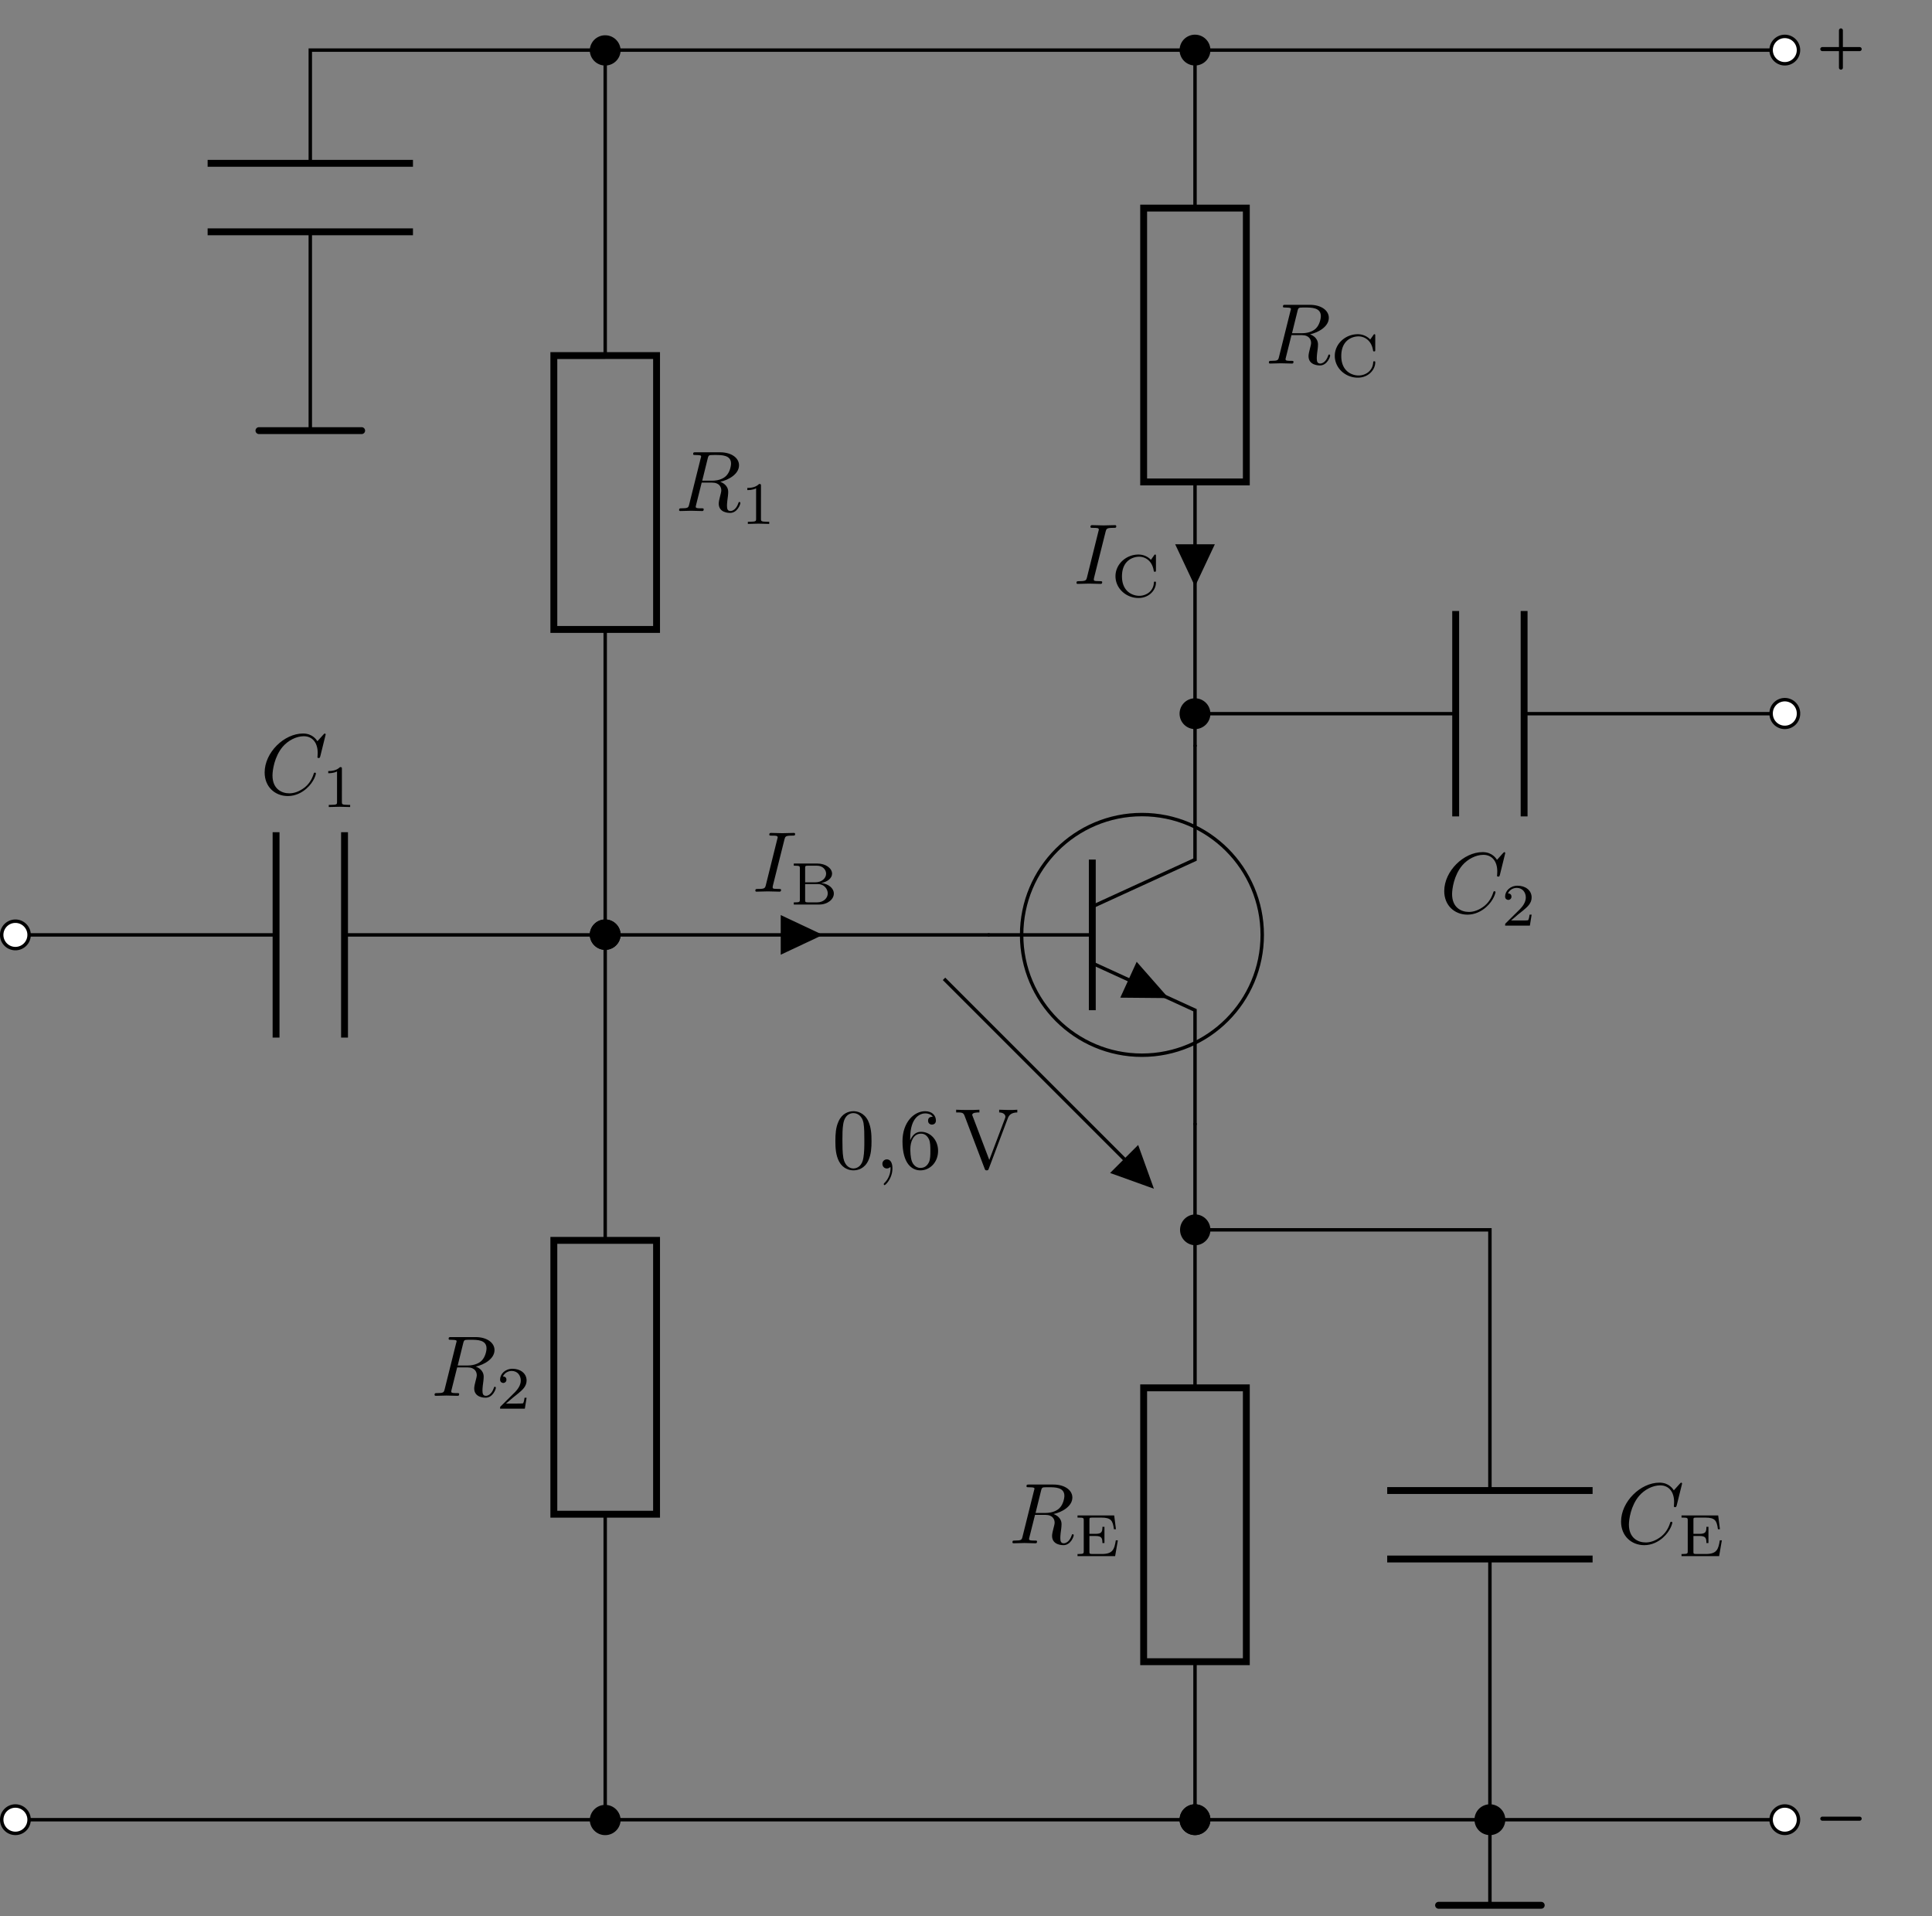 <svg xmlns="http://www.w3.org/2000/svg" xmlns:xlink="http://www.w3.org/1999/xlink" width="223.076" height="221.21"><rect width="100%" height="100%" fill="#808080" stroke="none"/><defs><path id="a" d="M7.547-6.89c0-.032-.031-.11-.11-.11-.03 0-.046.016-.156.125l-.687.766C6.5-6.25 6.047-7 4.937-7 2.735-7 .5-4.797.5-2.5.5-.86 1.672.219 3.188.219c.859 0 1.609-.39 2.14-.86.922-.812 1.094-1.703 1.094-1.734 0-.11-.11-.11-.125-.11-.063 0-.11.032-.125.11-.094.281-.313.984-1 1.563-.688.546-1.313.718-1.828.718-.89 0-1.938-.515-1.938-2.062 0-.563.203-2.172 1.188-3.328.61-.703 1.547-1.203 2.422-1.203 1.015 0 1.609.765 1.609 1.921 0 .391-.031.407-.031.5 0 .094.11.094.14.094.125 0 .125-.016.188-.187Zm0 0"/><path id="d" d="M3.719-6.094c.062-.234.094-.328.281-.36.094-.015.406-.015.61-.015.702 0 1.796 0 1.796.985 0 .328-.156 1.015-.547 1.406-.25.266-.78.578-1.671.578h-1.11Zm1.437 2.719c1-.219 2.172-.906 2.172-1.906 0-.86-.89-1.5-2.187-1.5H2.313c-.204 0-.282 0-.282.203 0 .11.078.11.266.11.031 0 .219 0 .375.015.187.031.281.031.281.156 0 .047-.015.078-.047.188L1.578-.781c-.094.39-.125.469-.906.469-.172 0-.266 0-.266.203C.406 0 .531 0 .546 0c.282 0 .97-.031 1.25-.031.282 0 .985.031 1.267.031.078 0 .187 0 .187-.203 0-.11-.078-.11-.281-.11-.36 0-.64 0-.64-.171 0-.063.015-.11.03-.172l.657-2.625h1.187c.89 0 1.078.547 1.078.906 0 .14-.078.453-.14.672-.079.281-.157.656-.157.844C4.984.219 6.172.219 6.297.219c.844 0 1.187-1 1.187-1.14 0-.126-.109-.126-.109-.126-.094 0-.11.078-.125.14C7-.171 6.563 0 6.344 0c-.328 0-.407-.219-.407-.61 0-.296.063-.812.11-1.124.016-.141.031-.328.031-.47 0-.765-.656-1.077-.922-1.171m0 0"/><path id="h" d="M3.703-6.016c.094-.359.125-.453.906-.453.25 0 .329 0 .329-.187 0-.125-.11-.125-.157-.125-.281 0-1.015.031-1.312.031-.297 0-1.016-.031-1.313-.031-.078 0-.203 0-.203.203 0 .11.094.11.281.11.422 0 .688 0 .688.187 0 .047 0 .062-.031.156L1.563-.781c-.094.375-.125.469-.907.469-.234 0-.312 0-.312.203 0 .109.11.109.14.109C.781 0 1.5-.031 1.781-.031 2.078-.031 2.813 0 3.11 0c.079 0 .204 0 .204-.187 0-.125-.079-.125-.297-.125-.172 0-.235 0-.422-.016-.219-.016-.25-.063-.25-.172 0-.078.015-.156.031-.219Zm0 0"/><path id="q" d="M2.016-.016c0-.656-.25-1.03-.641-1.03a.5.5 0 0 0-.516.515c0 .265.188.531.516.531.125 0 .25-.047.344-.125.031-.031.047-.031.062-.031 0 0 .016 0 .016.14 0 .735-.344 1.329-.672 1.657-.11.109-.11.14-.11.172 0 .062.048.109.094.109.11 0 .907-.766.907-1.938m0 0"/><path id="b" d="M2.328-4.406c0-.188-.015-.203-.219-.203-.437.437-1.062.453-1.359.453v.25c.172 0 .625 0 1.016-.203v3.547c0 .218 0 .312-.703.312h-.25V0c.109 0 .968-.031 1.234-.031C2.25-.031 3.125 0 3.28 0v-.25h-.265c-.688 0-.688-.094-.688-.312Zm0 0"/><path id="e" d="M5.047-1.828h-.234C4.64-.781 4.469-.25 3.188-.25H2.093c-.328 0-.328-.062-.328-.266v-1.812h.703c.687 0 .797.219.797.812H3.5V-3.39h-.234c0 .61-.11.813-.797.813h-.703v-1.61c0-.218 0-.265.328-.265H3.14c1.14 0 1.328.36 1.453 1.344h.234l-.203-1.594H.391v.25h.172c.53 0 .546.062.546.297v3.593c0 .235-.015.313-.546.313H.39V0h4.343Zm0 0"/><path id="g" d="M5.156-4.703c0-.11 0-.172-.093-.172-.032 0-.063 0-.11.078l-.375.531a1.993 1.993 0 0 0-1.437-.609c-1.453 0-2.657 1.125-2.657 2.5C.484-.969 1.704.141 3.141.141c1.234 0 2.015-.922 2.015-1.766 0-.078 0-.125-.11-.125-.046 0-.109 0-.124.078-.047 1.125-1 1.563-1.688 1.563-.734 0-2-.453-2-2.25 0-1.891 1.344-2.266 1.985-2.266.687 0 1.515.453 1.687 1.656.016.078.078.078.125.078.125 0 .125-.046.125-.187Zm0 0"/><path id="k" d="M3.5-1.266h-.234c-.016.157-.094.563-.172.641-.063.031-.594.031-.688.031H1.125c.734-.64.969-.828 1.39-1.156.516-.422.985-.844.985-1.5 0-.844-.734-1.36-1.625-1.36-.86 0-1.437.61-1.437 1.25 0 .344.296.391.375.391.156 0 .359-.125.359-.375 0-.125-.047-.375-.406-.375.218-.484.687-.64 1.015-.64.688 0 1.047.547 1.047 1.109 0 .594-.422 1.078-.656 1.328L.5-.266C.438-.203.438-.187.438 0h2.859Zm0 0"/><path id="o" d="M.422-4.734v.25h.156c.531 0 .547.062.547.312v3.61c0 .234-.016.312-.547.312H.422V0h2.937c.985 0 1.688-.61 1.688-1.266 0-.609-.61-1.125-1.453-1.218.687-.125 1.25-.547 1.25-1.078 0-.626-.735-1.172-1.688-1.172Zm1.312 2.172V-4.22c0-.218.016-.265.344-.265h1.016c.687 0 1.062.484 1.062.922 0 .5-.468 1-1.265 1ZM2.078-.25c-.328 0-.344-.062-.344-.266v-1.843H3.22c.734 0 1.125.593 1.125 1.078 0 .515-.469 1.031-1.235 1.031Zm0 0"/><path id="c" d="M.828-2.297h4.313a.24.24 0 0 0 .234-.234.24.24 0 0 0-.234-.235H.828a.24.24 0 0 0-.234.235c0 .125.11.234.234.234m0 0"/><path id="j" d="M3.203-.375v-1.922h1.938a.24.24 0 0 0 .234-.234.24.24 0 0 0-.234-.235H3.203v-1.921a.23.23 0 0 0-.234-.235c-.11 0-.219.11-.219.234v1.922H.828a.24.24 0 0 0-.234.235c0 .125.11.234.234.234H2.75v1.922c0 .11.11.219.219.219.14 0 .234-.11.234-.219m0 0"/><path id="p" d="M4.563-3.172c0-.797-.047-1.594-.391-2.328-.469-.953-1.281-1.11-1.688-1.11-.593 0-1.328.266-1.734 1.188-.312.672-.36 1.453-.36 2.25 0 .735.032 1.64.438 2.39.438.798 1.156 1 1.64 1C3 .219 3.767.017 4.204-.936c.313-.688.36-1.454.36-2.235M2.469 0c-.39 0-.969-.25-1.156-1.203-.11-.594-.11-1.5-.11-2.094 0-.625 0-1.281.094-1.828.187-1.172.922-1.266 1.172-1.266.328 0 .984.172 1.172 1.157.093.562.093 1.312.093 1.937 0 .75 0 1.422-.109 2.063C3.485-.297 2.922 0 2.469 0m0 0"/><path id="r" d="M1.313-3.25v-.25c0-2.5 1.234-2.86 1.734-2.86.234 0 .656.063.875.391-.156 0-.547 0-.547.453 0 .313.234.454.453.454.156 0 .453-.094.453-.47 0-.593-.437-1.077-1.25-1.077-1.281 0-2.61 1.28-2.61 3.468C.422-.484 1.564.22 2.485.22c1.11 0 2.047-.938 2.047-2.25 0-1.25-.875-2.203-1.984-2.203-.672 0-1.031.5-1.235.984M2.484-.062c-.625 0-.921-.594-.968-.735-.188-.469-.188-1.265-.188-1.453 0-.766.313-1.766 1.219-1.766.156 0 .61 0 .922.625.172.36.172.875.172 1.36 0 .469 0 .969-.172 1.328-.297.594-.75.64-.985.64m0 0"/><path id="s" d="M6.156-5.797c.14-.375.407-.656 1.094-.672v-.312c-.312.031-.719.031-.969.031-.297 0-.875-.016-1.125-.031v.312c.516.016.719.266.719.5 0 .078-.031.14-.047.188L4.016-.984 2.109-6c-.062-.14-.062-.156-.062-.187 0-.282.578-.282.828-.282v-.312c-.36.031-1.047.031-1.422.031-.484 0-.906-.016-1.265-.031v.312c.64 0 .828 0 .968.375L3.47 0c.062.188.11.219.234.219.172 0 .203-.047.25-.188Zm0 0"/><clipPath id="f"><path d="M130 .063h16V13h-16Zm0 0"/></clipPath><clipPath id="i"><path d="M198 .063h16V13h-16Zm0 0"/></clipPath><clipPath id="l"><path d="M171 209h2v11.36h-2Zm0 0"/></clipPath><clipPath id="m"><path d="M165 219h14v1.36h-14Zm0 0"/></clipPath><clipPath id="n"><path d="M62 .063h16V13H62Zm0 0"/></clipPath></defs><path fill="none" stroke="#000" stroke-miterlimit="10" stroke-width=".397" d="M1.777 107.934h30.098m7.906 0H69.88"/><path fill="none" stroke="#000" stroke-miterlimit="10" stroke-width=".794" d="M31.875 96.078v23.711m7.906-23.71v23.71"/><path fill="#FFF" stroke="#000" stroke-miterlimit="10" stroke-width=".397" d="M3.36 107.934c0-.871-.708-1.582-1.583-1.582a1.582 1.582 0 0 0 0 3.164 1.58 1.58 0 0 0 1.582-1.582Zm0 0"/><use xlink:href="#a" x="30.057" y="91.684"/><use xlink:href="#b" x="37.149" y="93.172"/><path fill="none" stroke="#000" stroke-miterlimit="10" stroke-width=".397" d="M206.078 210.086h-34.047m0 0h-34.05v-18.242m0-31.617v-18.243m0 0v-12.312m0-43.477V73.883m0 0V55.64m0-31.618V5.785h34.05m0 0h34.047"/><use xlink:href="#c" x="209.583" y="212.498"/><path fill="#FFF" stroke="#000" stroke-miterlimit="10" stroke-width=".397" d="M207.66 210.086a1.58 1.58 0 1 0-3.16-.003 1.58 1.58 0 0 0 3.16.003Zm0 0"/><path fill="none" stroke="#000" stroke-miterlimit="10" stroke-width=".794" d="M143.906 160.227v31.617h-11.855v-31.617Zm0 0"/><use xlink:href="#d" x="116.491" y="178.171"/><use xlink:href="#e" x="124.024" y="179.659"/><path fill="none" stroke="#000" stroke-miterlimit="10" stroke-width=".397" d="M137.98 86v13.238l-11.859 5.434"/><path fill="none" stroke="#000" stroke-miterlimit="10" stroke-width=".794" d="M126.121 99.238v17.39"/><path fill="none" stroke="#000" stroke-miterlimit="10" stroke-width=".397" d="m126.121 111.195 11.86 5.434v13.242"/><path d="m130.3 113.11.946-2.07 3.68 4.19-5.574-.05Zm0 0"/><path fill="none" stroke="#000" stroke-miterlimit="10" stroke-width=".397" d="M126.121 107.934h-12.055"/><path stroke="#000" stroke-miterlimit="10" stroke-width=".397" d="M139.559 141.984c0-.87-.707-1.582-1.579-1.582a1.583 1.583 0 0 0 0 3.164c.872 0 1.579-.71 1.579-1.582Zm0 0"/><path fill="none" stroke="#000" stroke-miterlimit="10" stroke-width=".794" d="M143.906 24.023v31.618h-11.855V24.023Zm0 0"/><path d="M139.559 5.785a1.58 1.58 0 1 0-3.16-.005 1.58 1.58 0 0 0 3.16.005m0 0"/><g clip-path="url(#f)"><path fill="none" stroke="#000" stroke-miterlimit="10" stroke-width=".397" d="M139.559 5.785a1.58 1.58 0 1 0-3.16-.005 1.58 1.58 0 0 0 3.16.005Zm0 0"/></g><use xlink:href="#d" x="146.103" y="41.972"/><use xlink:href="#g" x="153.636" y="43.46"/><path stroke="#000" stroke-miterlimit="10" stroke-width=".397" d="M137.98 63.035h-1.976l1.976 4.2 1.977-4.2Zm0 0"/><use xlink:href="#h" x="123.952" y="67.409"/><use xlink:href="#g" x="128.314" y="68.897"/><path fill="#FFF" d="M207.66 5.785a1.58 1.58 0 1 0-3.16-.003 1.58 1.58 0 0 0 3.16.003m0 0"/><g clip-path="url(#i)"><path fill="none" stroke="#000" stroke-miterlimit="10" stroke-width=".397" d="M207.66 5.785a1.58 1.58 0 1 0-3.16-.003 1.58 1.58 0 0 0 3.16.003Zm0 0"/></g><use xlink:href="#j" x="209.583" y="8.199"/><path fill="none" stroke="#000" stroke-miterlimit="10" stroke-width=".397" d="M145.742 107.934c0-7.672-6.219-13.891-13.89-13.891-7.672 0-13.891 6.219-13.891 13.89 0 7.672 6.219 13.891 13.89 13.891 7.672 0 13.891-6.219 13.891-13.89ZM137.98 82.395h30.098m7.902 0h30.098"/><path fill="none" stroke="#000" stroke-miterlimit="10" stroke-width=".794" d="M168.078 70.54v23.714m7.902-23.715v23.715"/><path stroke="#000" stroke-miterlimit="10" stroke-width=".397" d="M139.559 82.395a1.58 1.58 0 1 0-3.161.003 1.58 1.58 0 0 0 3.16-.003Zm0 0"/><path fill="#FFF" stroke="#000" stroke-miterlimit="10" stroke-width=".397" d="M207.66 82.395a1.58 1.58 0 1 0-3.159.002 1.58 1.58 0 0 0 3.16-.002Zm0 0"/><use xlink:href="#a" x="166.257" y="105.377"/><use xlink:href="#k" x="173.348" y="106.864"/><g clip-path="url(#l)"><path fill="none" stroke="#000" stroke-miterlimit="10" stroke-width=".397" d="M172.031 210.086v9.879"/></g><g clip-path="url(#m)"><path fill="none" stroke="#000" stroke-linecap="round" stroke-miterlimit="10" stroke-width=".794" d="M166.102 219.965h11.855"/></g><path stroke="#000" stroke-miterlimit="10" stroke-width=".397" d="M173.61 210.086a1.58 1.58 0 1 0-3.16-.005 1.58 1.58 0 0 0 3.16.005ZM139.559 210.086a1.58 1.58 0 1 0-3.16-.005 1.58 1.58 0 0 0 3.16.005Zm0 0"/><path fill="none" stroke="#000" stroke-miterlimit="10" stroke-width=".397" d="M137.98 141.984h34.051v30.098m0 7.906v30.098"/><path fill="none" stroke="#000" stroke-miterlimit="10" stroke-width=".794" d="M183.887 172.082h-23.715m23.715 7.906h-23.715"/><use xlink:href="#a" x="186.674" y="178.171"/><use xlink:href="#e" x="193.764" y="179.659"/><path fill="none" stroke="#000" stroke-miterlimit="10" stroke-width=".397" d="M1.777 210.086H69.88m0 0h68.101"/><path fill="#FFF" stroke="#000" stroke-miterlimit="10" stroke-width=".397" d="M3.36 210.086a1.58 1.58 0 1 0-3.161-.003 1.58 1.58 0 0 0 3.16.003Zm0 0"/><path stroke="#000" stroke-miterlimit="10" stroke-width=".397" d="M139.559 210.086a1.58 1.58 0 1 0-3.16-.005 1.58 1.58 0 0 0 3.16.005Zm0 0"/><path fill="none" stroke="#000" stroke-miterlimit="10" stroke-width=".397" d="M35.828 39.832v-13.07m0-7.907V5.785H137.98M35.828 39.832v9.883"/><path fill="none" stroke="#000" stroke-linecap="round" stroke-miterlimit="10" stroke-width=".794" d="M29.898 49.715h11.86"/><path fill="none" stroke="#000" stroke-miterlimit="10" stroke-width=".794" d="M23.973 26.762h23.71m-23.71-7.907h23.71"/><path fill="none" stroke="#000" stroke-miterlimit="10" stroke-width=".397" d="M69.879 210.086v-35.27m0-31.617V72.668m0-31.617V5.785"/><path fill="none" stroke="#000" stroke-miterlimit="10" stroke-width=".794" d="M75.809 143.2v31.616h-11.86V143.2Zm0 0"/><path stroke="#000" stroke-miterlimit="10" stroke-width=".397" d="M71.46 210.086a1.583 1.583 0 0 0-3.163 0 1.582 1.582 0 0 0 3.164 0ZM71.46 107.934c0-.871-.71-1.582-1.581-1.582s-1.582.71-1.582 1.582a1.583 1.583 0 0 0 3.164 0Zm0 0"/><use xlink:href="#d" x="49.77" y="161.147"/><use xlink:href="#k" x="57.303" y="162.634"/><path fill="none" stroke="#000" stroke-miterlimit="10" stroke-width=".794" d="M75.809 41.05v31.618h-11.86V41.051Zm0 0"/><path stroke="#000" stroke-miterlimit="10" stroke-width=".397" d="M71.46 107.934c0-.871-.71-1.582-1.581-1.582s-1.582.71-1.582 1.582a1.583 1.583 0 0 0 3.164 0Zm0 0"/><path d="M71.46 5.785a1.583 1.583 0 0 0-3.163 0 1.582 1.582 0 0 0 3.164 0m0 0"/><g clip-path="url(#n)"><path fill="none" stroke="#000" stroke-miterlimit="10" stroke-width=".397" d="M71.46 5.785a1.583 1.583 0 0 0-3.163 0 1.582 1.582 0 0 0 3.164 0Zm0 0"/></g><use xlink:href="#d" x="78.003" y="58.998"/><use xlink:href="#b" x="85.537" y="60.486"/><path fill="none" stroke="#000" stroke-miterlimit="10" stroke-width=".397" d="M114.266 107.934H92.074m0 0H69.88"/><path stroke="#000" stroke-miterlimit="10" stroke-width=".397" d="M90.344 107.934v1.976l4.199-1.976-4.2-1.977Zm0 0"/><use xlink:href="#h" x="86.87" y="102.941"/><use xlink:href="#o" x="91.231" y="104.429"/><path fill="none" stroke="#000" stroke-miterlimit="10" stroke-width=".397" d="m109 113.008 23.906 23.902"/><path stroke="#000" stroke-miterlimit="10" stroke-width=".397" d="m129.937 133.941-1.398 1.399 4.367 1.57-1.57-4.363Zm0 0"/><use xlink:href="#p" x="96.066" y="134.899"/><use xlink:href="#q" x="101.027" y="134.899"/><use xlink:href="#r" x="103.783" y="134.899"/><use xlink:href="#s" x="110.212" y="134.899"/></svg>